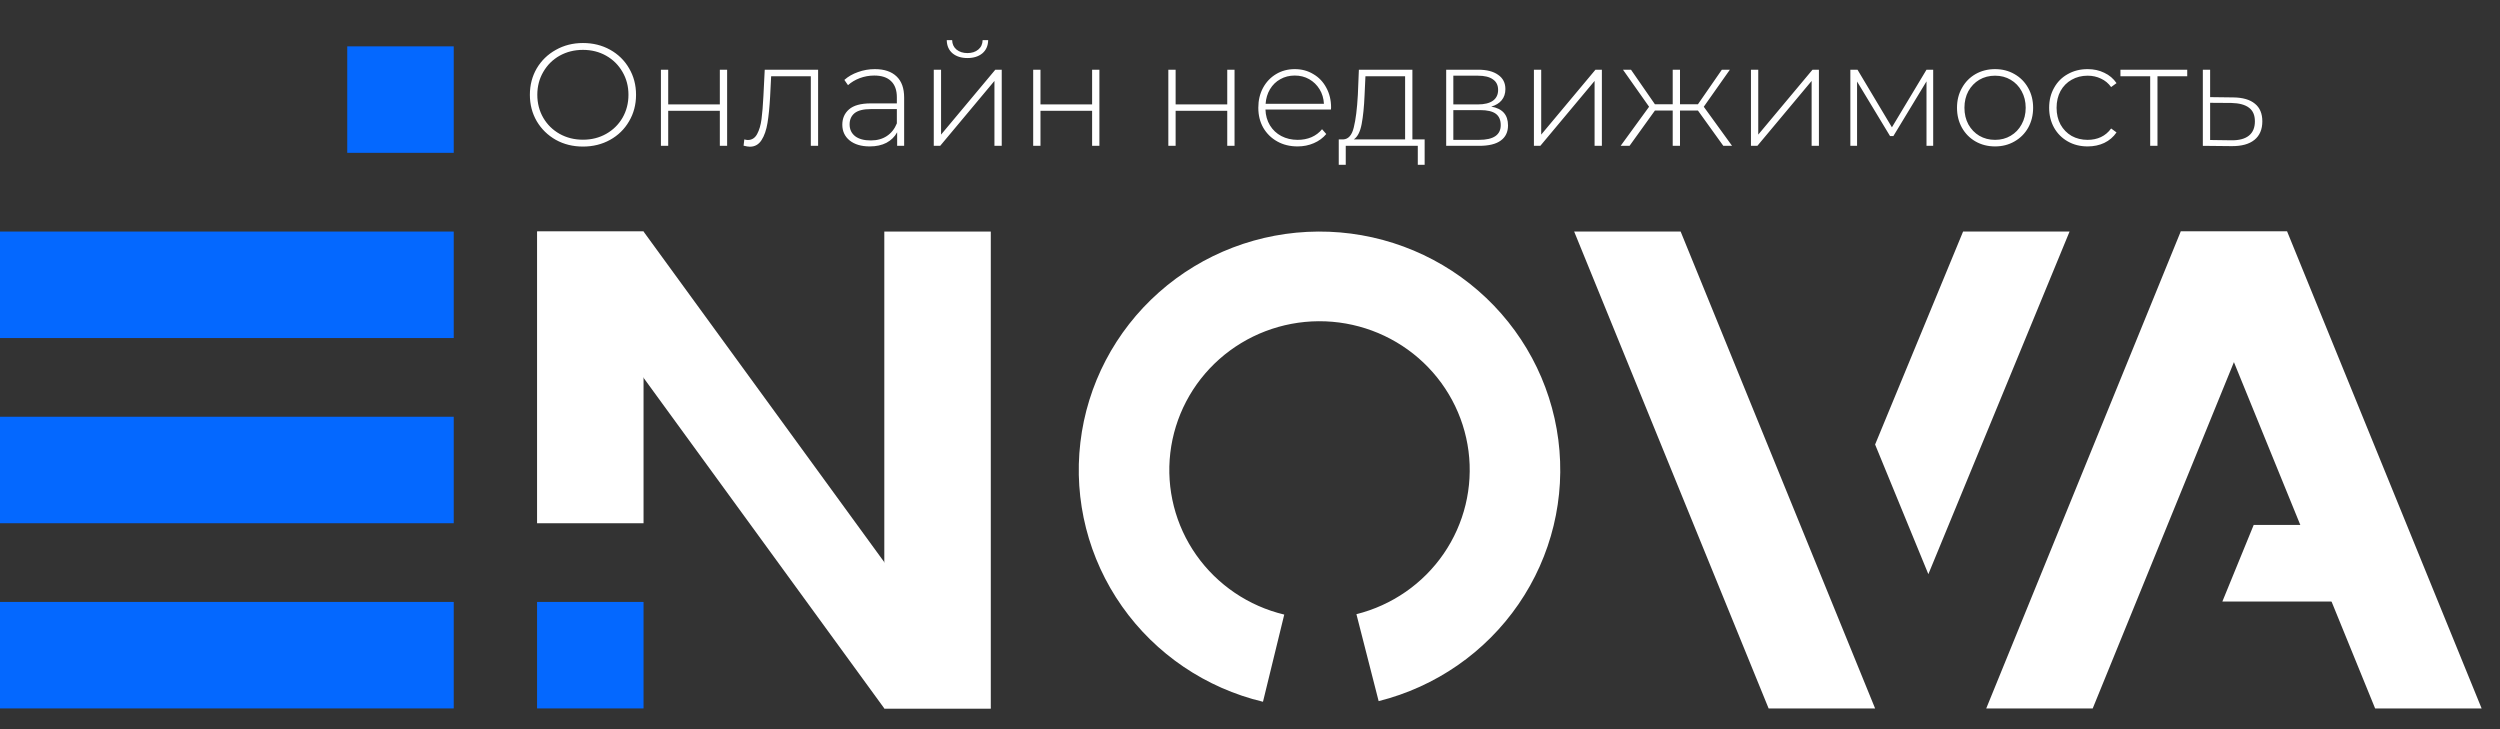 <svg width="120" height="35" viewBox="0 0 120 35" fill="none" xmlns="http://www.w3.org/2000/svg">
<rect x="0" y="0" width="120" height="35" fill="#333333" stroke="none"/>
<path d="M27.982 7.035C27.501 7.035 27.067 6.928 26.68 6.713C26.293 6.494 25.987 6.195 25.763 5.817C25.544 5.439 25.434 5.017 25.434 4.55C25.434 4.083 25.544 3.661 25.763 3.283C25.987 2.905 26.293 2.609 26.68 2.394C27.067 2.175 27.501 2.065 27.982 2.065C28.463 2.065 28.897 2.172 29.284 2.387C29.671 2.602 29.975 2.898 30.194 3.276C30.418 3.654 30.53 4.079 30.53 4.55C30.53 5.021 30.418 5.446 30.194 5.824C29.975 6.202 29.671 6.498 29.284 6.713C28.897 6.928 28.463 7.035 27.982 7.035ZM27.982 6.706C28.393 6.706 28.764 6.613 29.095 6.426C29.426 6.239 29.688 5.983 29.879 5.656C30.07 5.325 30.166 4.956 30.166 4.55C30.166 4.144 30.07 3.778 29.879 3.451C29.688 3.12 29.426 2.861 29.095 2.674C28.764 2.487 28.393 2.394 27.982 2.394C27.571 2.394 27.198 2.487 26.862 2.674C26.531 2.861 26.269 3.12 26.078 3.451C25.887 3.778 25.791 4.144 25.791 4.55C25.791 4.956 25.887 5.325 26.078 5.656C26.269 5.983 26.531 6.239 26.862 6.426C27.198 6.613 27.571 6.706 27.982 6.706ZM31.724 3.346H32.074V5.012H34.552V3.346H34.902V7H34.552V5.32H32.074V7H31.724V3.346ZM39.269 3.346V7H38.919V3.661H37.015L36.966 4.634C36.938 5.138 36.896 5.56 36.84 5.901C36.784 6.242 36.689 6.517 36.553 6.727C36.418 6.937 36.231 7.042 35.993 7.042C35.923 7.042 35.823 7.026 35.692 6.993L35.727 6.692C35.802 6.711 35.858 6.72 35.895 6.72C36.091 6.72 36.241 6.624 36.343 6.433C36.446 6.242 36.516 6.004 36.553 5.719C36.591 5.434 36.621 5.063 36.644 4.606L36.707 3.346H39.269ZM41.992 3.318C42.445 3.318 42.793 3.435 43.035 3.668C43.278 3.897 43.399 4.235 43.399 4.683V7H43.063V6.349C42.947 6.564 42.776 6.732 42.552 6.853C42.328 6.97 42.06 7.028 41.747 7.028C41.341 7.028 41.019 6.932 40.781 6.741C40.548 6.55 40.431 6.298 40.431 5.985C40.431 5.682 40.539 5.437 40.753 5.25C40.973 5.059 41.32 4.963 41.796 4.963H43.049V4.669C43.049 4.328 42.956 4.069 42.769 3.892C42.587 3.715 42.319 3.626 41.964 3.626C41.722 3.626 41.488 3.668 41.264 3.752C41.045 3.836 40.858 3.948 40.704 4.088L40.529 3.836C40.711 3.673 40.931 3.547 41.187 3.458C41.444 3.365 41.712 3.318 41.992 3.318ZM41.796 6.741C42.1 6.741 42.356 6.671 42.566 6.531C42.781 6.391 42.942 6.188 43.049 5.922V5.236H41.803C41.444 5.236 41.183 5.301 41.019 5.432C40.861 5.563 40.781 5.742 40.781 5.971C40.781 6.209 40.87 6.398 41.047 6.538C41.225 6.673 41.474 6.741 41.796 6.741ZM44.821 3.346H45.171V6.461L47.775 3.346H48.083V7H47.733V3.885L45.129 7H44.821V3.346ZM46.438 2.786C46.144 2.786 45.906 2.711 45.724 2.562C45.542 2.408 45.449 2.196 45.444 1.925H45.703C45.708 2.116 45.778 2.268 45.913 2.38C46.053 2.492 46.228 2.548 46.438 2.548C46.648 2.548 46.821 2.492 46.956 2.38C47.092 2.268 47.162 2.116 47.166 1.925H47.432C47.428 2.196 47.334 2.408 47.152 2.562C46.97 2.711 46.732 2.786 46.438 2.786ZM49.593 3.346H49.943V5.012H52.421V3.346H52.771V7H52.421V5.32H49.943V7H49.593V3.346ZM56.08 3.346H56.43V5.012H58.908V3.346H59.258V7H58.908V5.32H56.43V7H56.08V3.346ZM63.885 5.257H60.742C60.751 5.542 60.823 5.796 60.959 6.02C61.094 6.239 61.276 6.41 61.505 6.531C61.738 6.652 61.999 6.713 62.289 6.713C62.527 6.713 62.746 6.671 62.947 6.587C63.152 6.498 63.322 6.37 63.458 6.202L63.661 6.433C63.502 6.624 63.301 6.771 63.059 6.874C62.821 6.977 62.562 7.028 62.282 7.028C61.918 7.028 61.593 6.949 61.309 6.79C61.024 6.631 60.8 6.412 60.637 6.132C60.478 5.852 60.399 5.532 60.399 5.173C60.399 4.818 60.473 4.501 60.623 4.221C60.777 3.936 60.987 3.715 61.253 3.556C61.519 3.397 61.817 3.318 62.149 3.318C62.48 3.318 62.776 3.397 63.038 3.556C63.304 3.71 63.511 3.927 63.661 4.207C63.815 4.487 63.892 4.804 63.892 5.159L63.885 5.257ZM62.149 3.626C61.892 3.626 61.661 3.684 61.456 3.801C61.25 3.913 61.085 4.074 60.959 4.284C60.837 4.489 60.767 4.723 60.749 4.984H63.549C63.535 4.723 63.465 4.489 63.339 4.284C63.213 4.079 63.047 3.918 62.842 3.801C62.636 3.684 62.405 3.626 62.149 3.626ZM68.383 6.692V7.91H68.054V7H64.596V7.91H64.26V6.692H64.477C64.725 6.678 64.893 6.487 64.981 6.118C65.075 5.745 65.14 5.222 65.177 4.55L65.226 3.346H67.795V6.692H68.383ZM65.499 4.571C65.476 5.126 65.429 5.588 65.359 5.957C65.289 6.326 65.163 6.571 64.981 6.692H67.445V3.661H65.541L65.499 4.571ZM71.58 5.117C72.117 5.21 72.385 5.511 72.385 6.02C72.385 6.337 72.269 6.58 72.035 6.748C71.806 6.916 71.461 7 70.999 7H69.417V3.346H70.957C71.363 3.346 71.68 3.428 71.909 3.591C72.142 3.75 72.259 3.978 72.259 4.277C72.259 4.492 72.198 4.671 72.077 4.816C71.96 4.956 71.795 5.056 71.58 5.117ZM69.76 5.012H70.936C71.249 5.012 71.489 4.954 71.657 4.837C71.825 4.716 71.909 4.543 71.909 4.319C71.909 4.09 71.825 3.92 71.657 3.808C71.494 3.691 71.254 3.633 70.936 3.633H69.76V5.012ZM70.992 6.713C71.688 6.713 72.035 6.477 72.035 6.006C72.035 5.759 71.956 5.577 71.797 5.46C71.638 5.343 71.389 5.285 71.048 5.285H69.76V6.713H70.992ZM73.628 3.346H73.978V6.461L76.582 3.346H76.89V7H76.54V3.885L73.936 7H73.628V3.346ZM81.501 5.306H80.64V7H80.29V5.306H79.436L78.218 7H77.791L79.156 5.124L77.903 3.346H78.288L79.436 5.005H80.29V3.346H80.64V5.005H81.501L82.649 3.346H83.034L81.781 5.124L83.139 7H82.719L81.501 5.306ZM84.046 3.346H84.396V6.461L87 3.346H87.308V7H86.958V3.885L84.354 7H84.046V3.346ZM92.793 3.346V7H92.472V3.906L90.882 6.531H90.722L89.139 3.913V7H88.817V3.346H89.16L90.812 6.111L92.472 3.346H92.793ZM95.763 7.028C95.417 7.028 95.105 6.949 94.825 6.79C94.549 6.631 94.332 6.412 94.174 6.132C94.015 5.847 93.936 5.528 93.936 5.173C93.936 4.818 94.015 4.501 94.174 4.221C94.332 3.936 94.549 3.715 94.825 3.556C95.105 3.397 95.417 3.318 95.763 3.318C96.108 3.318 96.418 3.397 96.694 3.556C96.974 3.715 97.193 3.936 97.352 4.221C97.51 4.501 97.59 4.818 97.59 5.173C97.59 5.528 97.51 5.847 97.352 6.132C97.193 6.412 96.974 6.631 96.694 6.79C96.418 6.949 96.108 7.028 95.763 7.028ZM95.763 6.713C96.043 6.713 96.292 6.648 96.512 6.517C96.736 6.386 96.911 6.204 97.037 5.971C97.167 5.738 97.233 5.472 97.233 5.173C97.233 4.874 97.167 4.608 97.037 4.375C96.911 4.142 96.736 3.96 96.512 3.829C96.292 3.698 96.043 3.633 95.763 3.633C95.483 3.633 95.231 3.698 95.007 3.829C94.787 3.96 94.612 4.142 94.482 4.375C94.356 4.608 94.293 4.874 94.293 5.173C94.293 5.472 94.356 5.738 94.482 5.971C94.612 6.204 94.787 6.386 95.007 6.517C95.231 6.648 95.483 6.713 95.763 6.713ZM100.207 7.028C99.852 7.028 99.535 6.949 99.255 6.79C98.975 6.631 98.755 6.412 98.597 6.132C98.438 5.847 98.359 5.528 98.359 5.173C98.359 4.814 98.438 4.494 98.597 4.214C98.755 3.929 98.975 3.71 99.255 3.556C99.535 3.397 99.852 3.318 100.207 3.318C100.501 3.318 100.767 3.376 101.005 3.493C101.247 3.605 101.443 3.771 101.593 3.99L101.334 4.179C101.203 3.997 101.04 3.862 100.844 3.773C100.652 3.68 100.44 3.633 100.207 3.633C99.922 3.633 99.665 3.698 99.437 3.829C99.213 3.955 99.035 4.135 98.905 4.368C98.779 4.601 98.716 4.87 98.716 5.173C98.716 5.476 98.779 5.745 98.905 5.978C99.035 6.211 99.213 6.393 99.437 6.524C99.665 6.65 99.922 6.713 100.207 6.713C100.44 6.713 100.652 6.669 100.844 6.58C101.04 6.487 101.203 6.349 101.334 6.167L101.593 6.356C101.443 6.575 101.247 6.743 101.005 6.86C100.767 6.972 100.501 7.028 100.207 7.028ZM104.987 3.661H103.559V7H103.209V3.661H101.781V3.346H104.987V3.661ZM107.199 4.676C107.652 4.681 107.997 4.781 108.235 4.977C108.473 5.168 108.592 5.451 108.592 5.824C108.592 6.211 108.466 6.508 108.214 6.713C107.962 6.918 107.596 7.019 107.115 7.014L105.736 7V3.346H106.086V4.662L107.199 4.676ZM107.108 6.734C107.477 6.739 107.757 6.664 107.948 6.51C108.14 6.356 108.235 6.127 108.235 5.824C108.235 5.53 108.142 5.313 107.955 5.173C107.769 5.028 107.486 4.951 107.108 4.942L106.086 4.935V6.72L107.108 6.734Z" fill="white"/>
<rect y="11.115" width="21.779" height="5.111" fill="#0468FF"/>
<rect y="20.004" width="21.779" height="5.111" fill="#0468FF"/>
<rect y="28.893" width="21.779" height="5.111" fill="#0468FF"/>
<rect x="16.668" y="2.225" width="5.111" height="5.111" fill="#0468FF"/>
<rect x="25.779" y="28.893" width="5.111" height="5.111" fill="#0468FF"/>
<path d="M66.175 33.654C68.912 32.968 71.3 31.313 72.888 29.002C74.477 26.692 75.157 23.885 74.8 21.112C74.443 18.339 73.073 15.791 70.95 13.949C68.826 12.107 66.095 11.099 63.273 11.115C60.45 11.13 57.731 12.168 55.628 14.033C53.525 15.898 52.184 18.461 51.858 21.238C51.532 24.015 52.243 26.814 53.858 29.107C55.473 31.4 57.879 33.028 60.623 33.685L61.644 29.5C59.932 29.091 58.431 28.075 57.423 26.644C56.416 25.214 55.972 23.467 56.175 21.735C56.379 20.003 57.215 18.404 58.527 17.24C59.839 16.077 61.536 15.429 63.297 15.419C65.058 15.41 66.762 16.039 68.087 17.188C69.411 18.337 70.266 19.926 70.489 21.656C70.711 23.386 70.287 25.137 69.296 26.579C68.305 28.021 66.815 29.053 65.108 29.481L66.175 33.654Z" fill="white"/>
<rect x="25.779" y="11.115" width="5.111" height="14.001" fill="white"/>
<path d="M25.779 11.115H30.891L47.558 34.005H42.447L25.779 11.115Z" fill="white"/>
<path d="M75.56 11.115H80.671L90.005 34.005H84.894L75.56 11.115Z" fill="white"/>
<path d="M104.673 11.115H109.784L119.118 34.005H114.006L104.673 11.115Z" fill="white"/>
<path d="M106.673 28.874L108.177 25.198L115.385 25.198L115.673 28.874L106.673 28.874Z" fill="white"/>
<path d="M99.339 11.115H94.228L90.005 21.337L92.561 27.56L99.339 11.115Z" fill="white"/>
<path d="M109.784 11.115H104.673L95.339 34.005H100.45L109.784 11.115Z" fill="white"/>
<rect x="42.447" y="11.115" width="5.111" height="22.89" fill="white"/>
</svg>
